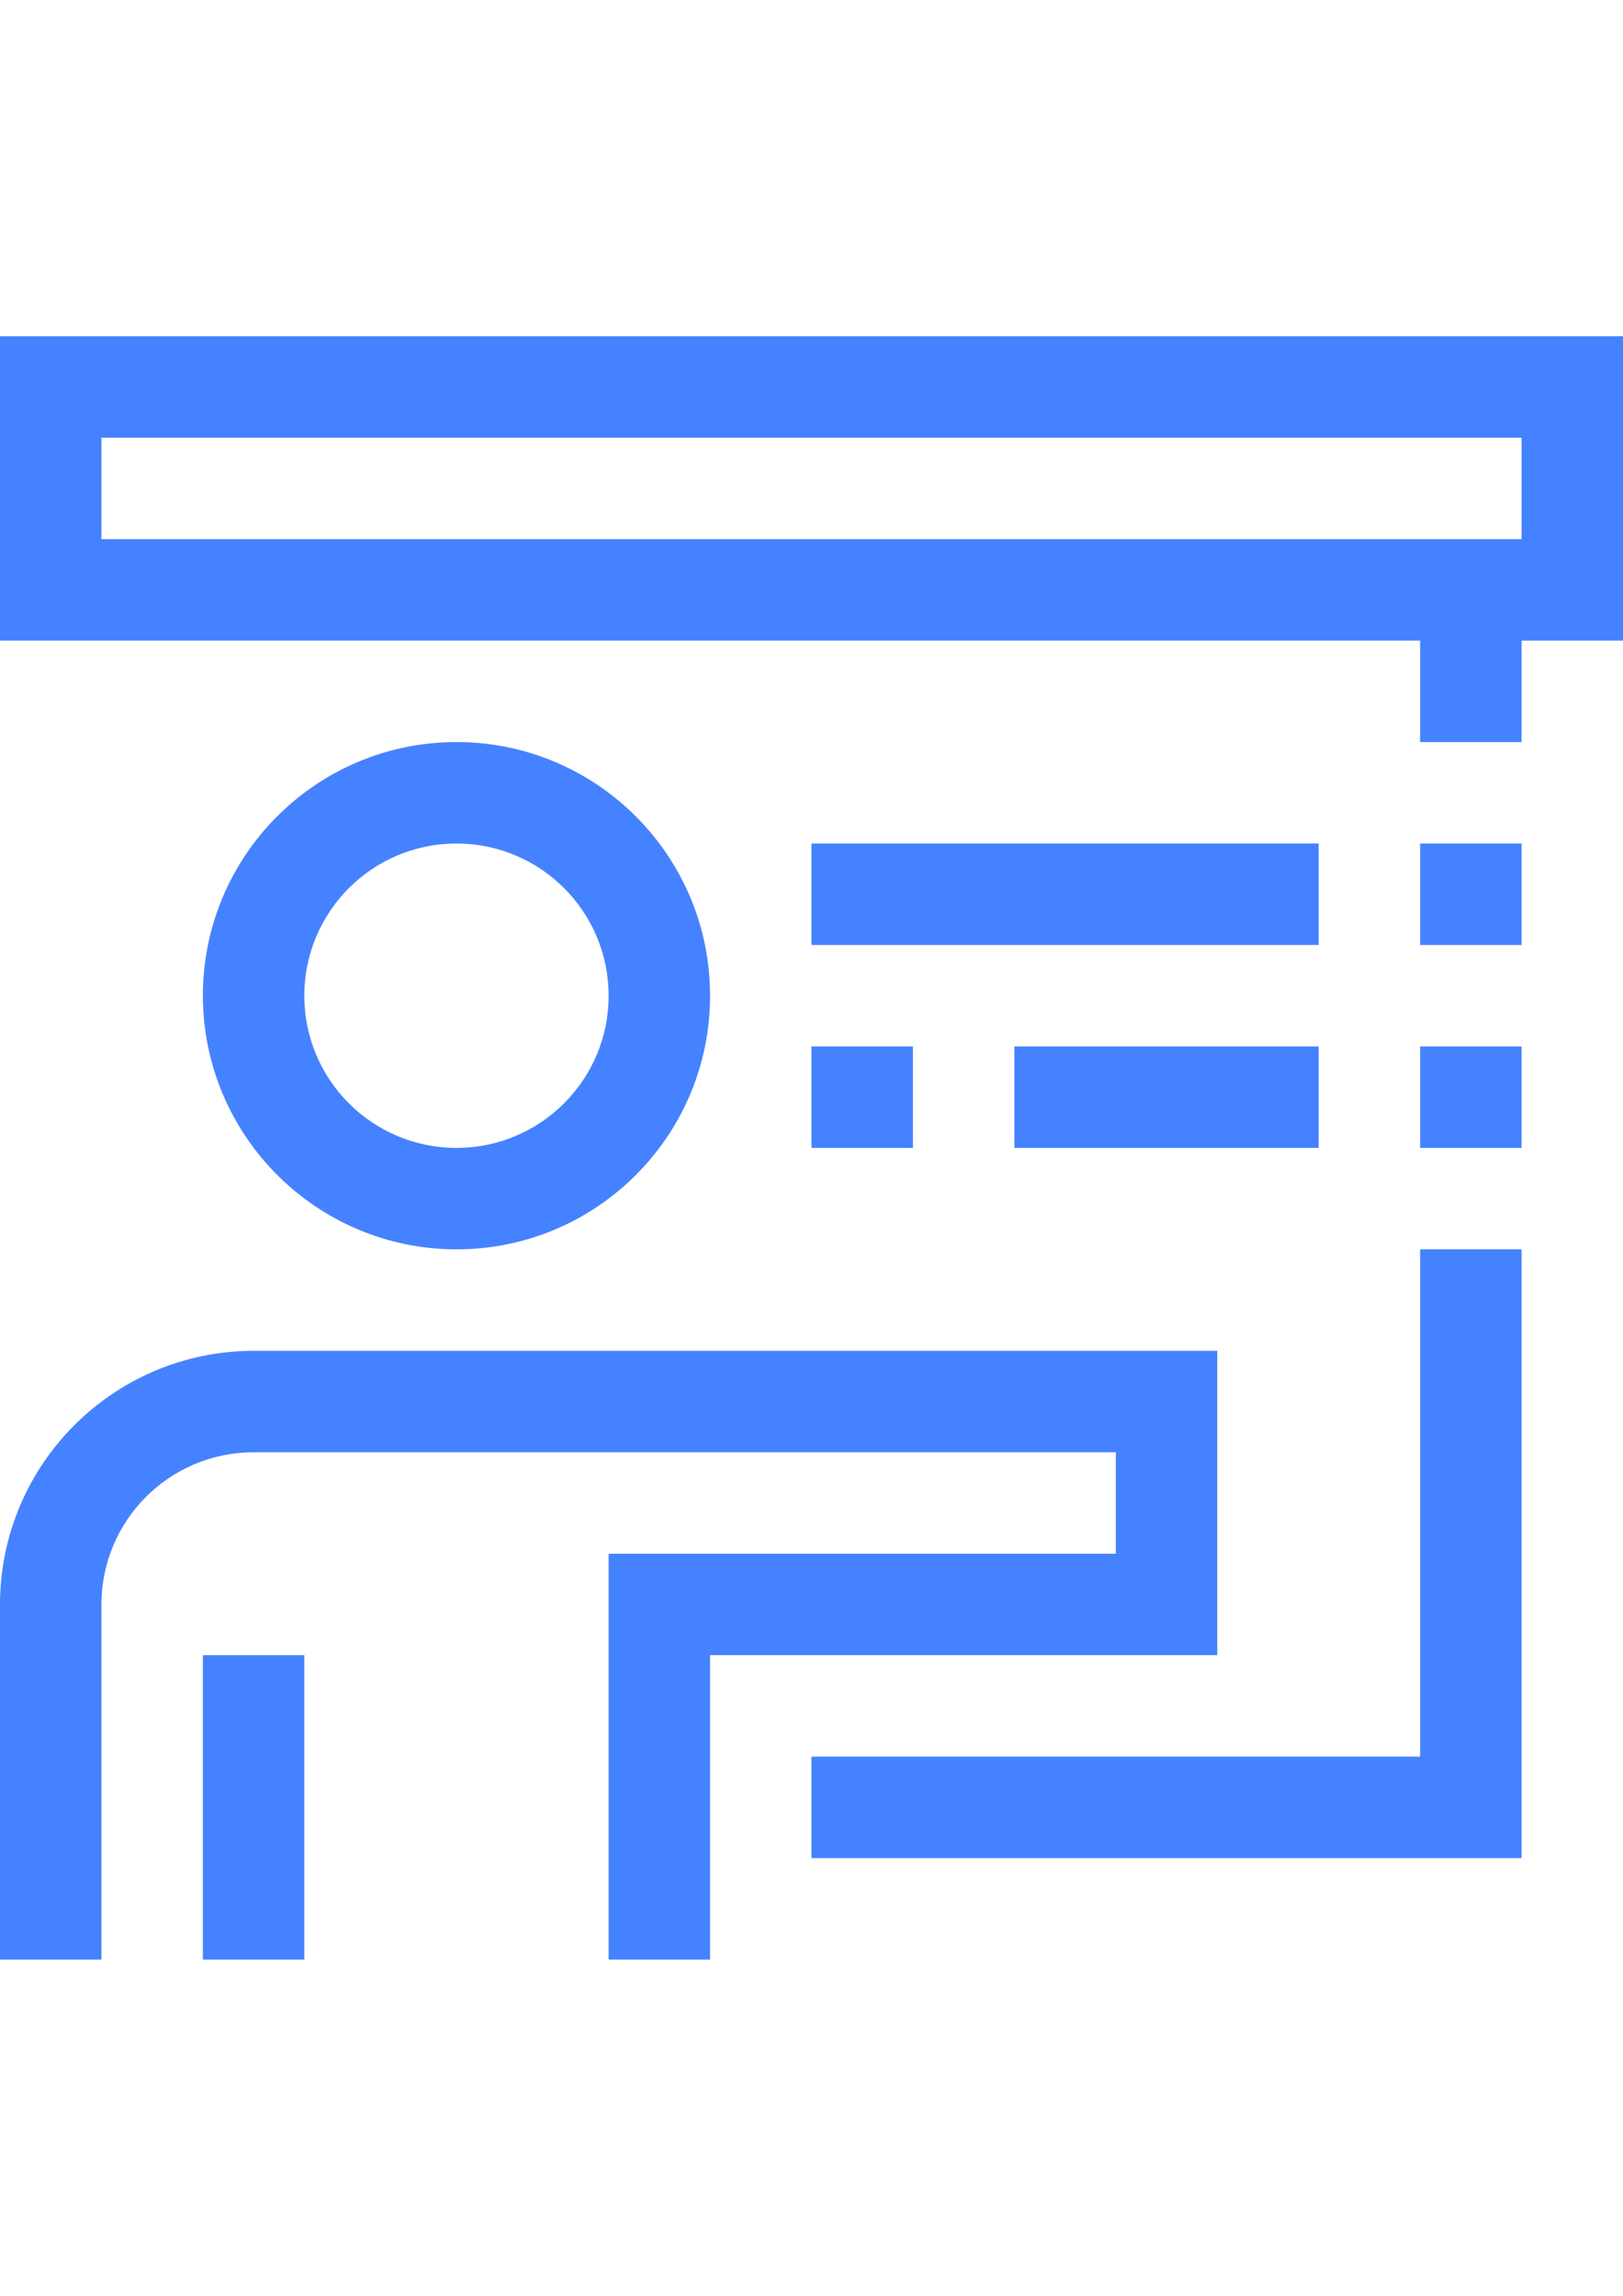 <?xml version="1.0" encoding="utf-8"?>
<!-- Generator: Adobe Illustrator 16.0.0, SVG Export Plug-In . SVG Version: 6.00 Build 0)  -->
<!DOCTYPE svg PUBLIC "-//W3C//DTD SVG 1.1//EN" "http://www.w3.org/Graphics/SVG/1.1/DTD/svg11.dtd">
<svg version="1.1" id="Capa_1" xmlns="http://www.w3.org/2000/svg" xmlns:xlink="http://www.w3.org/1999/xlink" x="0px" y="0px"
	 width="595.279px" height="841.891px" viewBox="0 0 595.279 841.891" enable-background="new 0 0 595.279 841.891"
	 xml:space="preserve">
<g>
	<g>
		<g>
			<path fill="#4582ff" d="M446.46,495.355H93.013C41.668,495.417,0.062,537.023,0,588.367v130.218h37.205V588.367
				c0-30.821,24.985-55.807,55.808-55.807h316.242v37.205H223.23v148.819h37.205V606.97H446.46V495.355z"/>
			<rect x="74.41" y="606.97" fill="#4582ff" width="37.205" height="111.615"/>
			<path fill="#4582ff" d="M167.422,458.15c51.37,0,93.013-41.644,93.013-93.013c0-51.37-41.643-93.013-93.013-93.013
				c-51.369,0-93.012,41.643-93.012,93.013C74.472,416.481,116.078,458.089,167.422,458.15z M167.422,309.33
				c30.822,0,55.808,24.985,55.808,55.808c0,30.822-24.985,55.808-55.808,55.808c-30.821,0-55.807-24.986-55.807-55.808
				C111.615,334.315,136.601,309.33,167.422,309.33z"/>
			<path fill="#4582ff" d="M0,123.305V234.92h520.87v37.205h37.205V234.92h37.204V123.305H0z M558.075,197.715H37.205V160.51h520.87
				V197.715z"/>
			<rect x="520.87" y="309.33" fill="#4582ff" width="37.205" height="37.205"/>
			<rect x="520.87" y="383.74" fill="#4582ff" width="37.205" height="37.205"/>
			<polygon fill="#4582ff" points="520.87,644.175 297.64,644.175 297.64,681.38 558.075,681.38 558.075,458.15 520.87,458.15 			
				"/>
			<rect x="297.64" y="309.33" fill="#4582ff" width="186.025" height="37.205"/>
			<rect x="372.05" y="383.74" fill="#4582ff" width="111.615" height="37.205"/>
			<rect x="297.64" y="383.74" fill="#4582ff" width="37.205" height="37.205"/>
		</g>
	</g>
</g>
</svg>
